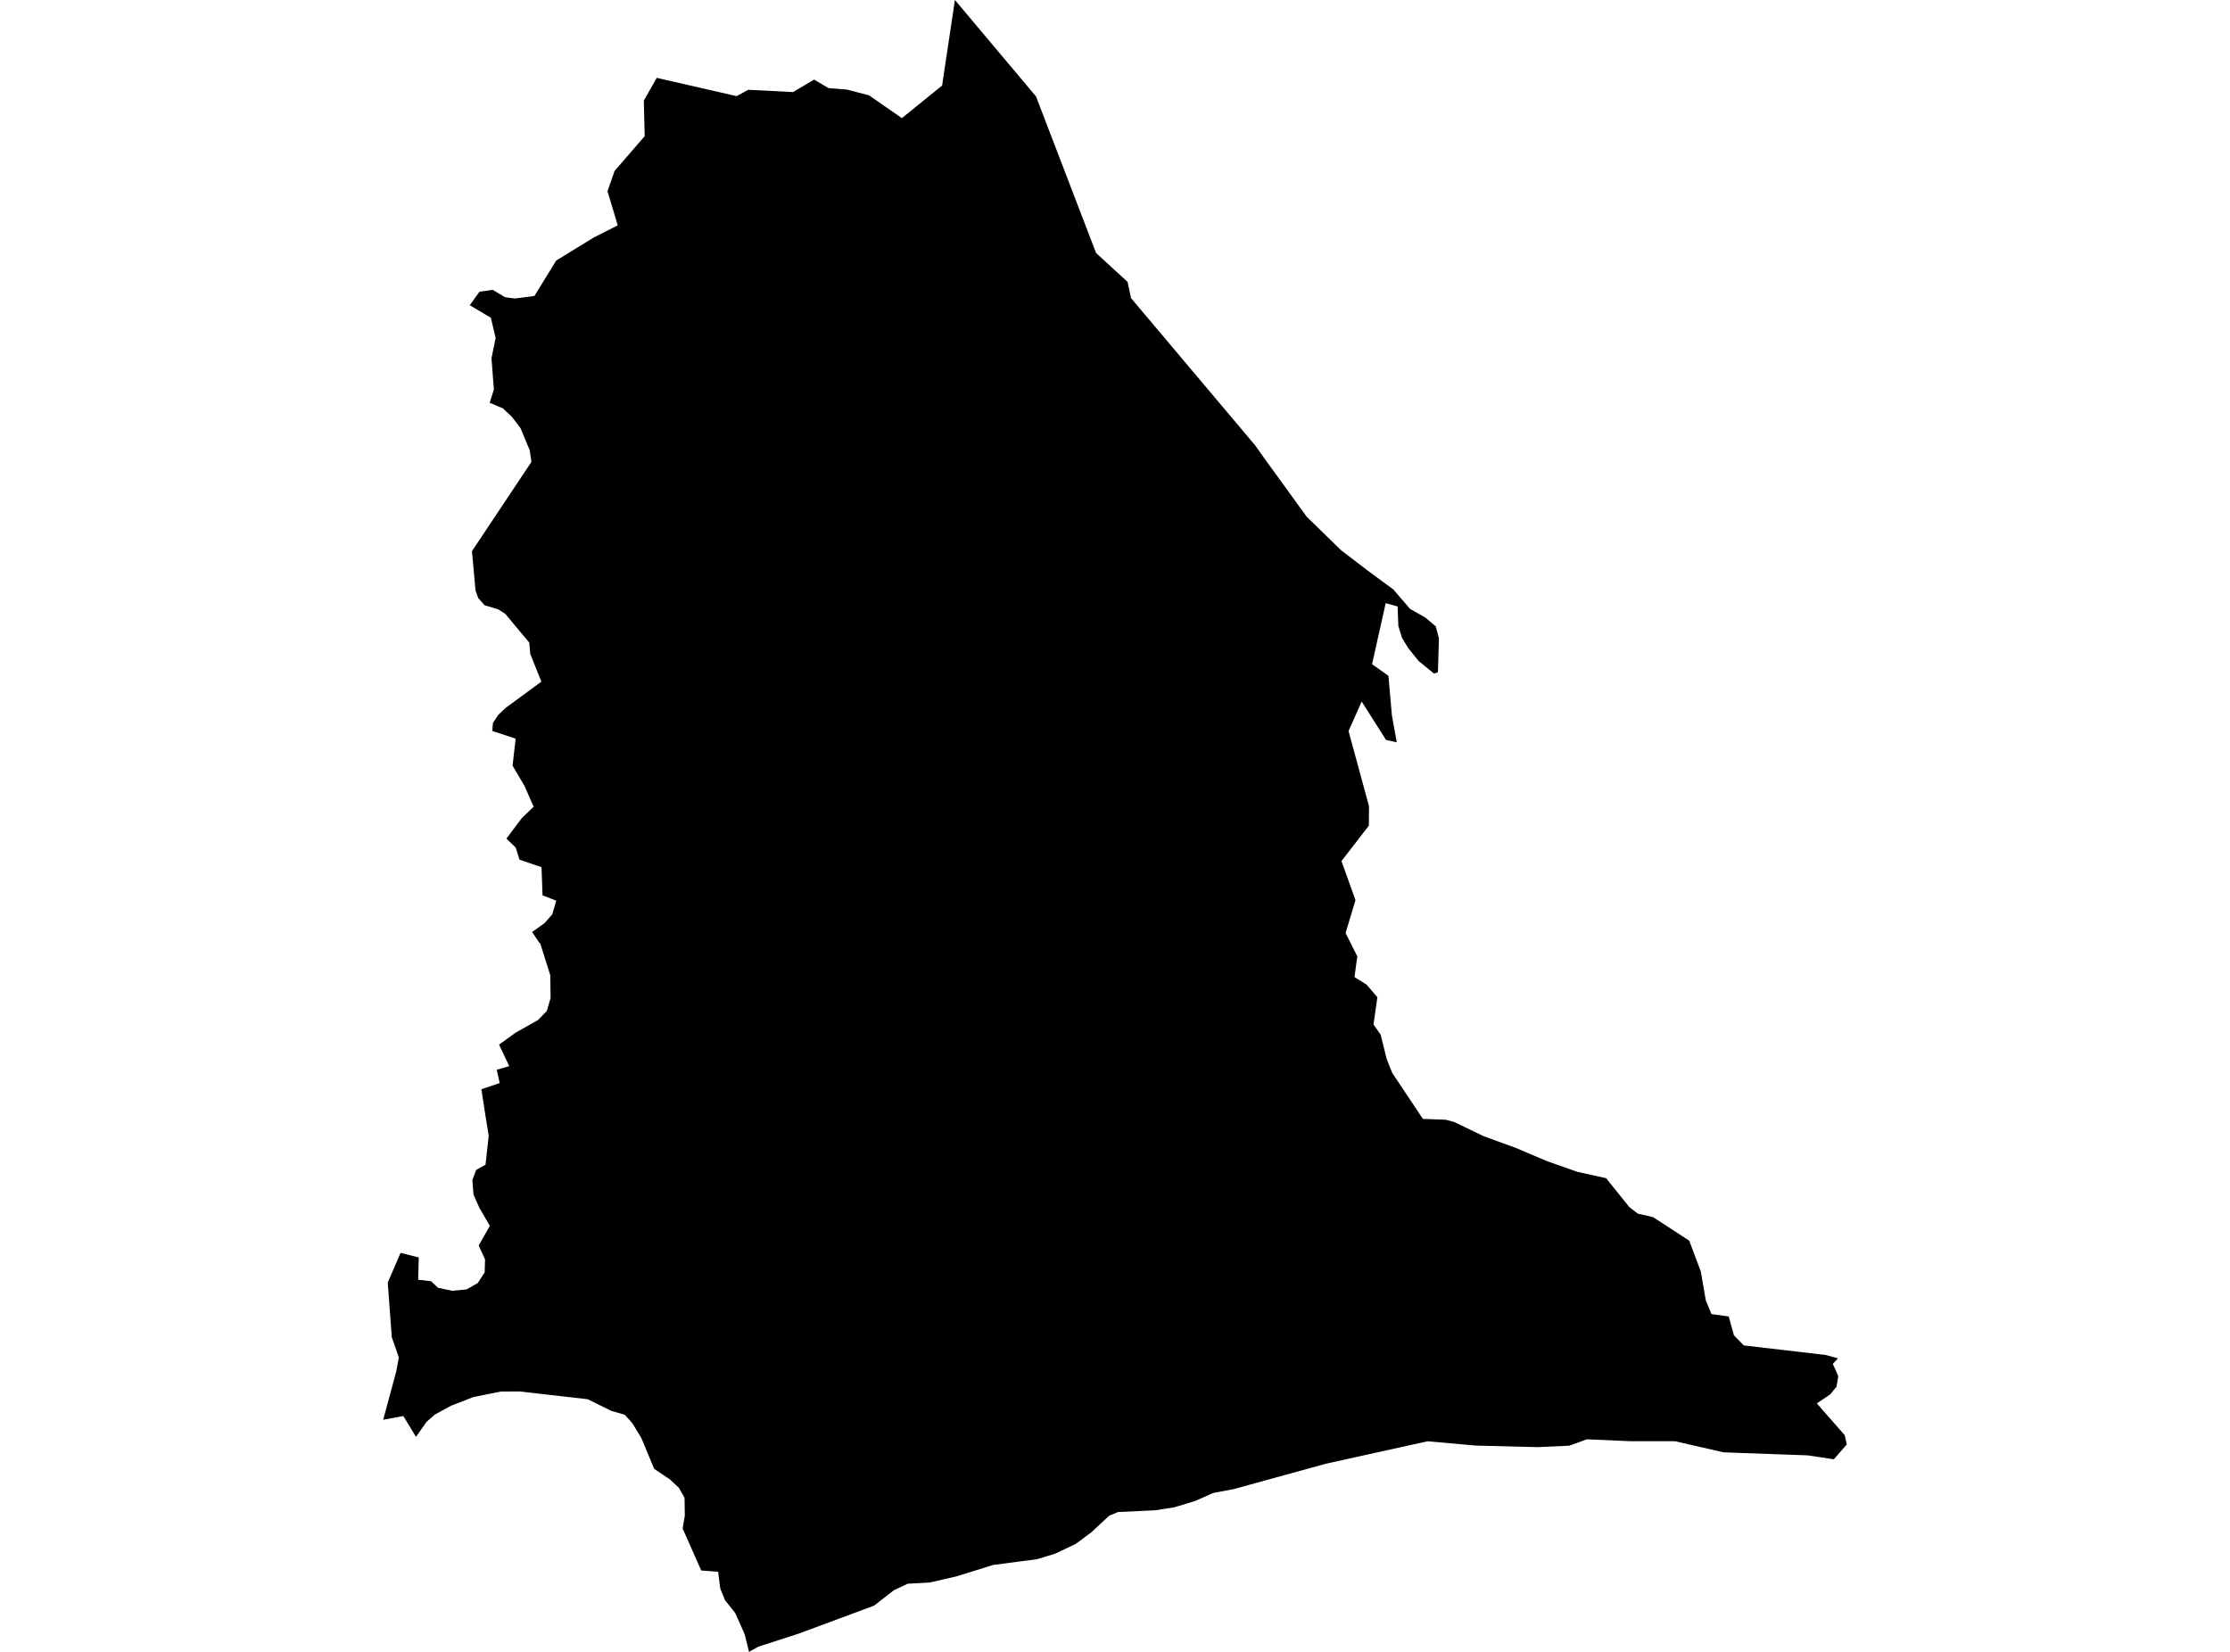 <?xml version='1.0'?>
<svg  baseProfile = 'tiny' width = '540' height = '400' stroke-linecap = 'round' stroke-linejoin = 'round' version='1.1' xmlns='http://www.w3.org/2000/svg'>
<path id='1930401001' title='1930401001'  d='M 347.667 151.669 348.441 154.56 348.196 162.779 347.28 163.115 343.525 160.07 340.957 156.87 339.486 154.431 338.609 151.54 338.428 146.856 335.551 146.056 332.247 160.831 336.209 163.644 337.06 173.283 338.234 179.761 335.628 179.167 329.731 169.876 326.557 177.025 331.512 195.245 331.473 199.929 324.84 208.51 328.234 217.968 325.834 225.93 328.673 231.582 327.989 236.601 330.931 238.433 333.538 241.479 332.596 248.073 334.338 250.563 335.77 256.382 337.138 259.815 344.557 270.938 350.093 271.144 352.209 271.725 359.28 275.131 367.1 277.983 374.481 281.119 381.926 283.751 388.933 285.3 394.546 292.306 396.611 293.88 400.301 294.732 409.05 300.423 411.85 307.868 413.076 314.939 414.443 318.204 418.611 318.784 419.876 323.352 422.276 325.791 442.135 328.114 445.064 328.914 443.825 330.282 445.141 333.224 444.715 335.779 443.206 337.637 439.954 339.83 446.702 347.534 447.206 349.766 444.07 353.366 437.67 352.411 422.431 351.869 417.334 351.676 405.604 348.992 394.546 348.979 384.236 348.527 380.016 350.076 372.261 350.424 357.396 350.05 345.68 349.005 331.06 352.231 321.034 354.45 298.775 360.579 293.781 361.521 289.459 363.444 286.375 364.386 284.362 364.992 279.704 365.715 270.71 366.141 268.542 367.07 264.322 371.006 260.49 373.857 255.509 376.219 251.174 377.548 240.502 378.954 231.625 381.716 225.121 383.212 219.805 383.496 216.502 385.045 211.637 388.813 193.391 395.587 183.649 398.735 181.378 400 180.333 395.755 178.036 390.593 175.571 387.509 174.423 384.683 173.971 381.251 173.919 380.606 169.803 380.296 165.3 370.128 165.829 367.031 165.764 362.67 164.397 360.283 162.216 358.231 158.409 355.689 155.287 348.179 153.106 344.605 151.299 342.592 147.983 341.624 142.331 338.824 125.789 336.94 121.234 336.966 114.627 338.295 109.259 340.385 105.311 342.527 103.259 344.334 100.73 347.947 97.672 342.888 92.794 343.792 95.943 332.127 96.575 328.694 94.872 323.804 93.891 310.578 97.001 303.378 101.401 304.5 101.259 309.881 104.408 310.255 106.046 311.829 109.466 312.565 112.988 312.229 115.685 310.694 117.363 308.126 117.453 304.965 115.918 301.597 118.614 296.848 116.098 292.5 114.666 289.3 114.382 285.764 115.298 283.312 117.569 282.048 118.343 275.015 117.505 269.854 116.563 263.75 121.002 262.267 120.279 259.054 123.311 258.163 120.847 252.95 124.795 250.098 130.318 246.976 132.421 244.782 133.325 241.685 133.247 236.124 130.834 228.511 130.563 228.24 128.86 225.685 131.841 223.556 133.725 221.426 134.692 218.097 131.376 216.807 131.131 209.994 125.802 208.174 124.873 205.232 122.628 203.065 126.357 198.097 129.221 195.361 127.028 190.355 124.124 185.412 124.86 178.87 119.208 176.999 119.363 175.09 120.653 173.115 122.434 171.425 131.092 165.063 128.395 158.328 128.163 155.605 125.118 151.966 122.382 148.663 120.589 147.527 117.337 146.56 115.801 144.818 115.143 142.972 114.292 133.449 128.679 111.862 128.279 109.036 126.034 103.655 123.957 100.932 121.776 98.881 118.576 97.526 119.595 94.313 119.014 86.738 120.021 81.835 118.86 76.944 113.75 73.912 116.111 70.635 119.311 70.183 122.305 71.964 124.705 72.286 129.415 71.667 134.692 63.086 143.738 57.537 149.583 54.57 147.106 46.298 148.822 41.395 156.112 32.969 155.906 24.362 159.029 18.852 178.371 23.278 181.184 21.743 192.036 22.297 197.133 19.278 200.617 21.33 205.069 21.691 210.45 23.085 218.385 28.607 228.128 20.723 231.237 0 250.877 23.356 265.419 61.266 273.045 68.26 273.871 72.17 303.975 107.887 306.053 110.829 316.414 125.114 324.75 133.243 331.06 138.069 337.383 142.727 341.46 147.45 345.164 149.553 347.667 151.669 Z' />
</svg>